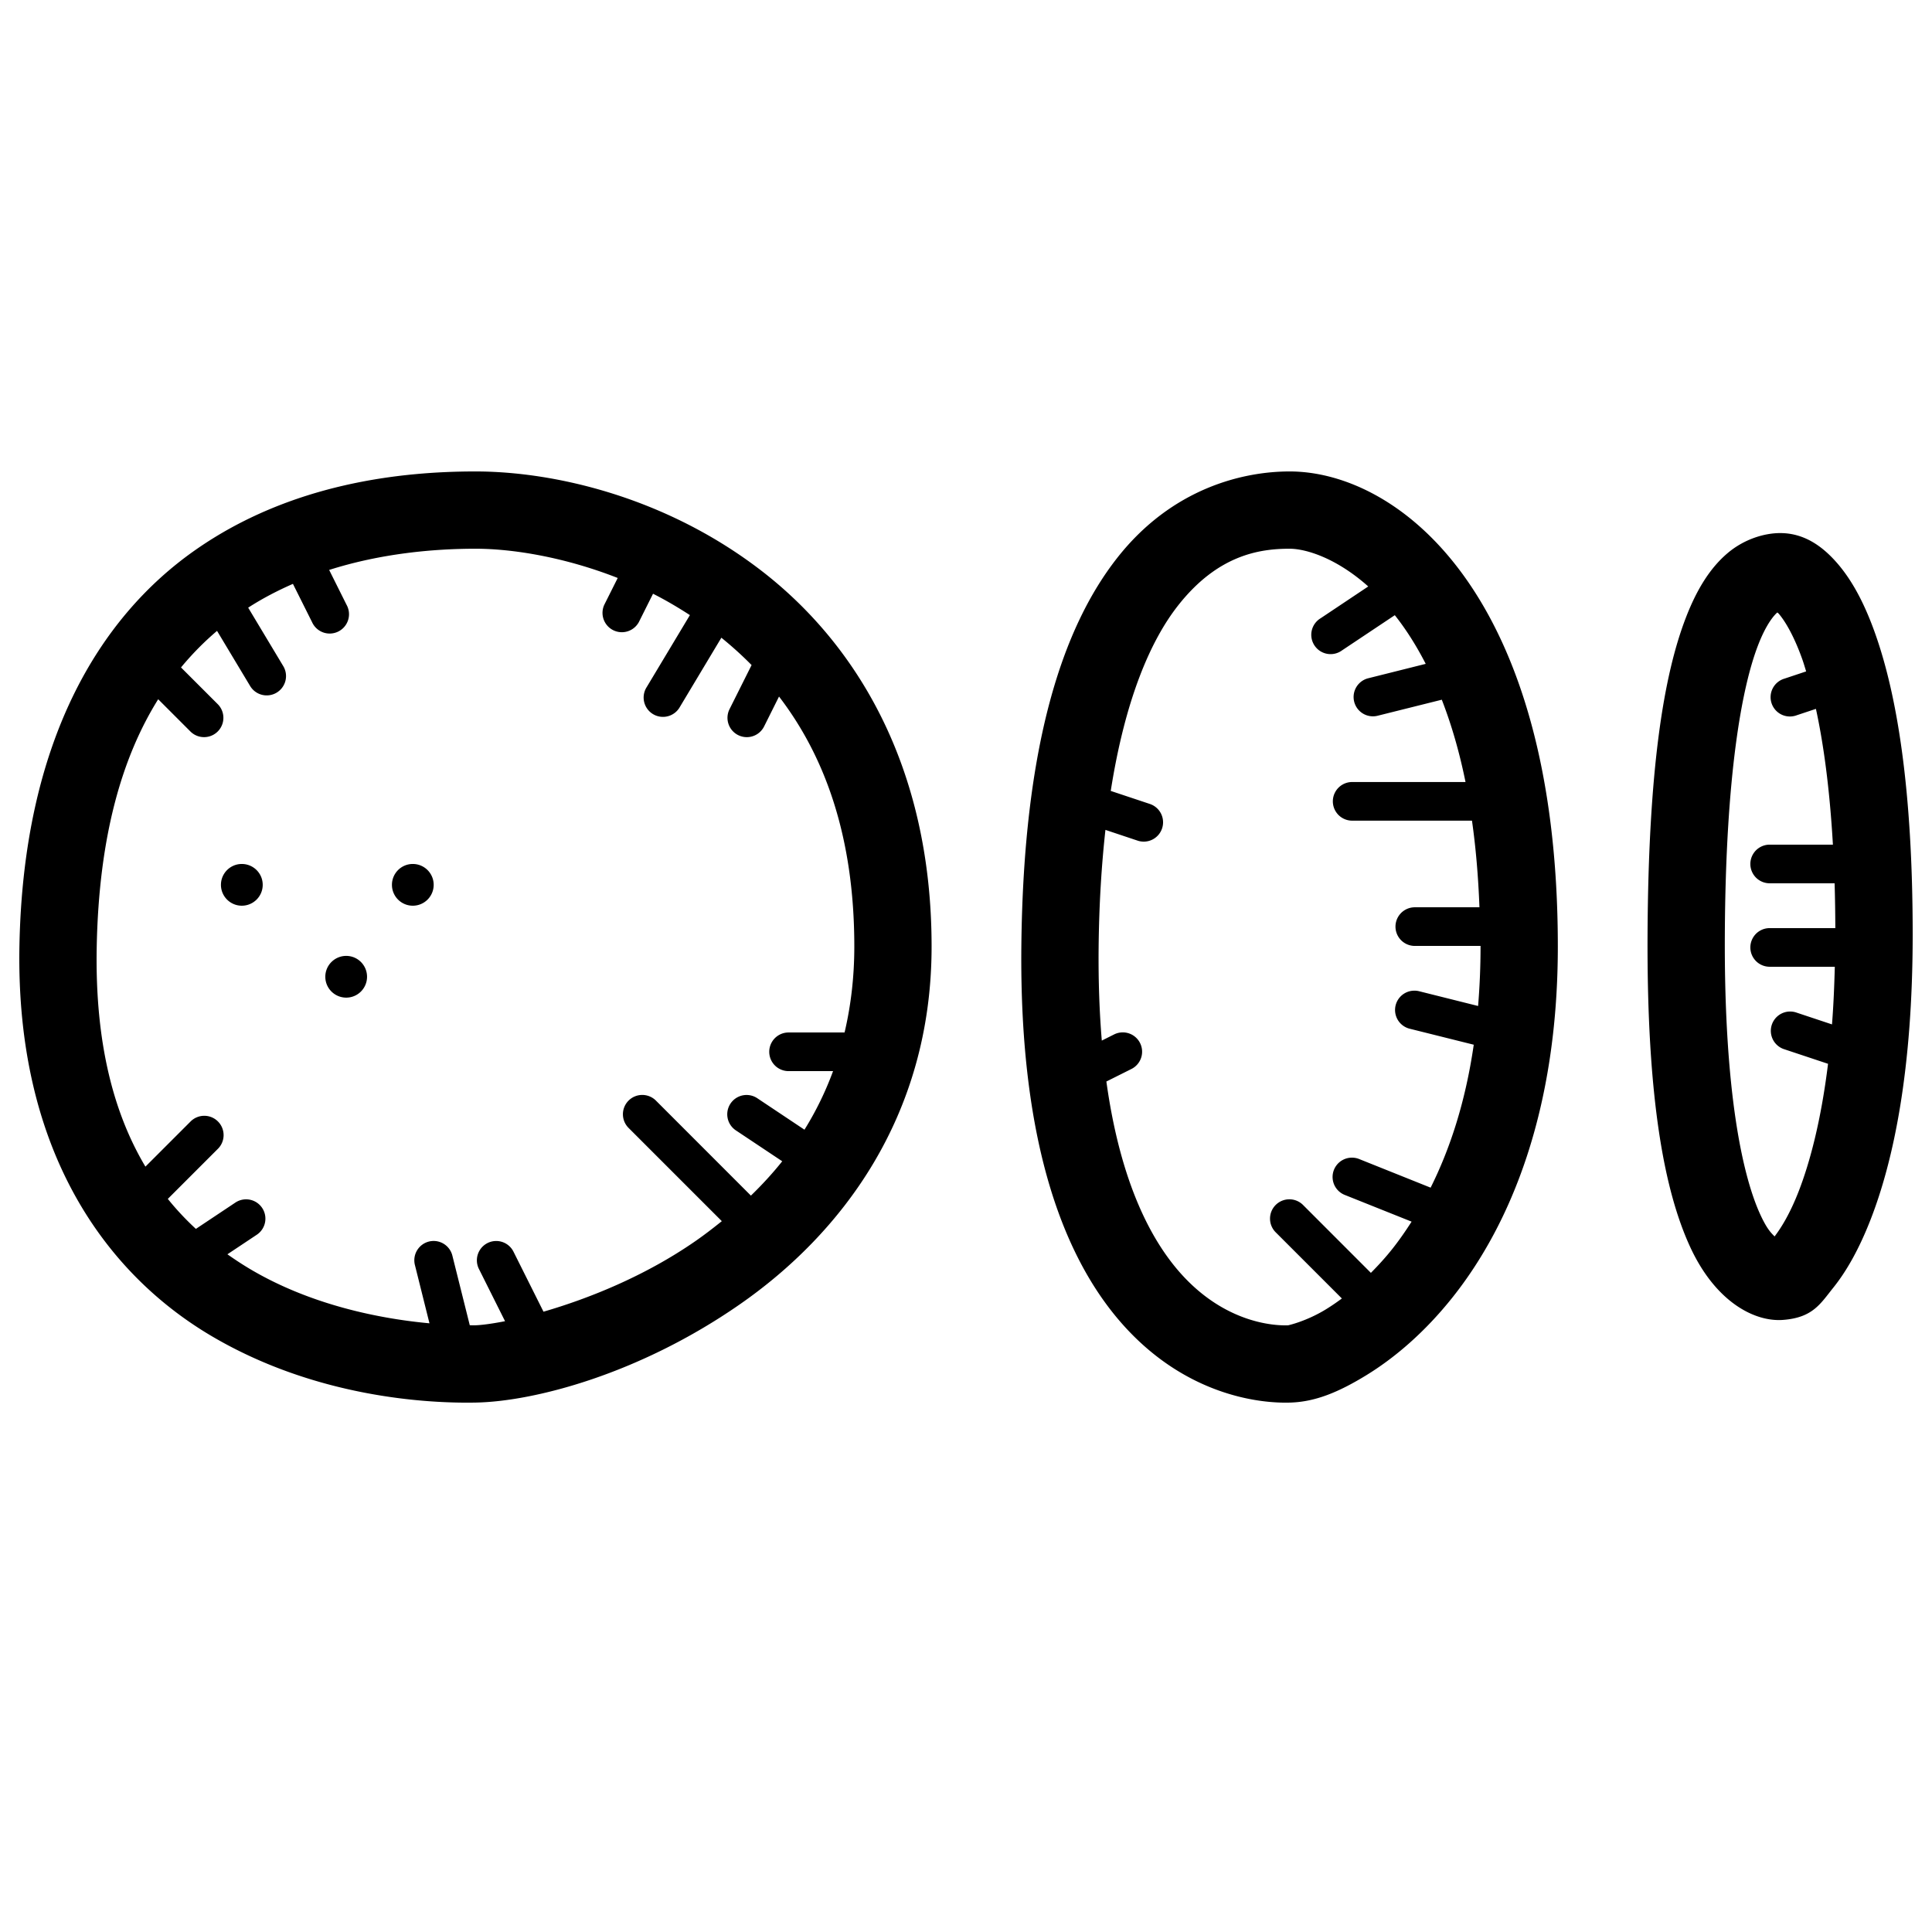 <svg xmlns="http://www.w3.org/2000/svg"  viewBox="0 0 100 100" width="50px" height="50px"><path d="M 24.611 24.402 C 20.792 24.402 15.071 24.994 10.104 28.473 C 5.136 31.951 1.206 38.377 1.006 48.953 C 0.805 59.642 5.541 65.952 10.922 69.137 C 16.303 72.321 22.087 72.649 24.652 72.596 C 27.654 72.534 33.083 71.129 38.281 67.521 C 43.479 63.914 48.219 57.846 48.219 48.99 C 48.219 39.608 44.262 33.245 39.33 29.479 C 34.398 25.712 28.667 24.402 24.611 24.402 z M 66.748 24.402 C 64.371 24.402 60.679 25.246 57.828 28.875 C 54.977 32.504 52.973 38.602 52.865 48.971 C 52.757 59.402 55.177 65.402 58.314 68.777 C 61.452 72.153 65.078 72.661 66.824 72.596 C 68.093 72.548 69.281 72.062 70.719 71.182 C 72.157 70.301 73.734 68.98 75.207 67.121 C 78.154 63.403 80.633 57.533 80.633 48.99 C 80.633 30.715 72.362 24.402 66.748 24.402 z M 92.139 27.592 C 91.331 27.592 90.278 27.9 89.412 28.637 C 88.546 29.373 87.85 30.446 87.268 31.951 C 86.103 34.962 85.321 39.823 85.277 48.355 C 85.234 56.918 86.16 61.652 87.469 64.512 C 88.777 67.372 90.803 68.432 92.291 68.318 C 93.834 68.201 94.225 67.478 94.895 66.645 C 95.564 65.811 96.218 64.673 96.82 63.129 C 98.025 60.04 99 55.336 99 48.365 C 99 40.872 98.193 35.991 97.062 32.801 C 96.497 31.206 95.855 30.028 95.092 29.148 C 94.328 28.269 93.383 27.592 92.139 27.592 z M 24.611 28.402 C 26.558 28.402 29.244 28.845 31.973 29.916 L 31.277 31.305 A 1.001 1.001 0 0 0 33.066 32.201 L 33.801 30.732 C 34.448 31.058 35.084 31.433 35.709 31.838 L 33.475 35.561 A 1.001 1.001 0 1 0 35.191 36.59 L 37.338 33.008 C 37.878 33.445 38.401 33.915 38.902 34.424 L 37.76 36.707 A 1 1 0 1 0 39.549 37.602 L 40.322 36.053 C 42.647 39.085 44.219 43.222 44.219 48.99 C 44.219 50.602 44.035 52.077 43.715 53.441 L 40.816 53.441 A 1 1 0 1 0 40.816 55.441 L 43.119 55.441 C 42.717 56.535 42.218 57.542 41.639 58.473 L 39.209 56.852 A 1 1 0 0 0 38.645 56.676 A 1 1 0 0 0 38.1 58.516 L 40.488 60.107 C 39.983 60.742 39.438 61.33 38.867 61.885 L 33.961 56.977 A 1 1 0 0 0 33.242 56.674 A 1 1 0 0 0 32.545 58.391 L 37.361 63.207 C 36.916 63.565 36.464 63.914 36 64.236 C 33.37 66.062 30.436 67.226 28.131 67.893 L 26.584 64.799 A 1 1 0 0 0 25.705 64.234 A 1 1 0 0 0 24.795 65.693 L 26.141 68.385 C 25.478 68.514 24.921 68.59 24.57 68.598 C 24.499 68.599 24.396 68.595 24.316 68.596 L 23.418 65.004 A 1 1 0 0 0 22.385 64.234 A 1 1 0 0 0 21.479 65.49 L 22.229 68.494 C 19.708 68.263 16.12 67.566 12.959 65.695 C 12.556 65.457 12.161 65.196 11.771 64.922 L 13.279 63.918 A 1 1 0 0 0 12.703 62.078 A 1 1 0 0 0 12.17 62.254 L 10.139 63.607 C 9.629 63.137 9.142 62.621 8.686 62.055 L 11.27 59.471 A 1 1 0 0 0 10.543 57.754 A 1 1 0 0 0 9.855 58.057 L 7.527 60.385 C 5.919 57.689 4.911 54.059 5.006 49.029 C 5.116 43.198 6.357 39.122 8.188 36.193 L 9.855 37.861 A 1 1 0 1 0 11.27 36.447 L 9.369 34.547 C 9.956 33.836 10.581 33.209 11.234 32.654 L 12.947 35.508 A 1 1 0 1 0 14.662 34.479 L 12.846 31.453 C 13.593 30.969 14.371 30.569 15.162 30.221 L 16.152 32.201 A 1 1 0 1 0 17.939 31.307 L 17.037 29.5 C 19.75 28.638 22.48 28.402 24.611 28.402 z M 66.748 28.402 C 67.601 28.402 69.176 28.888 70.82 30.355 L 68.354 32.002 A 1 1 0 1 0 69.463 33.664 L 72.195 31.842 C 72.752 32.543 73.29 33.378 73.795 34.361 L 70.826 35.105 A 1 1 0 1 0 71.312 37.045 L 74.627 36.217 C 75.106 37.449 75.526 38.856 75.855 40.477 L 69.988 40.477 A 1 1 0 1 0 69.988 42.477 L 76.189 42.477 C 76.384 43.84 76.514 45.335 76.576 46.961 L 73.23 46.961 A 1 1 0 1 0 73.23 48.961 L 76.633 48.961 C 76.633 48.971 76.633 48.98 76.633 48.99 C 76.633 50.074 76.586 51.096 76.506 52.07 L 73.473 51.311 A 1 1 0 0 0 73.176 51.277 A 1 1 0 0 0 72.988 53.252 L 76.281 54.074 C 75.844 57.094 75.027 59.515 74.049 61.473 L 70.361 59.996 A 1 1 0 0 0 69.971 59.92 A 1 1 0 0 0 69.617 61.854 L 73.064 63.232 C 72.74 63.737 72.409 64.212 72.072 64.637 C 71.703 65.103 71.329 65.507 70.957 65.883 L 67.455 62.379 A 1 1 0 0 0 66.736 62.076 A 1 1 0 0 0 66.039 63.793 L 69.455 67.209 C 69.169 67.422 68.892 67.61 68.629 67.771 C 67.602 68.4 66.671 68.598 66.674 68.598 C 65.888 68.627 63.468 68.448 61.244 66.055 C 59.628 64.316 57.999 61.268 57.266 55.979 L 58.551 55.336 A 1 1 0 0 0 58.107 53.436 A 1 1 0 0 0 57.656 53.547 L 57.029 53.861 C 56.907 52.396 56.847 50.788 56.865 49.012 C 56.889 46.746 57.019 44.753 57.217 42.955 L 58.867 43.506 A 1.001 1.001 0 1 0 59.5 41.607 L 57.492 40.938 C 58.247 36.128 59.581 33.117 60.973 31.346 C 63.021 28.738 65.164 28.402 66.748 28.402 z M 91.994 31.701 C 92.029 31.733 92.024 31.716 92.072 31.771 C 92.372 32.117 92.844 32.875 93.291 34.137 C 93.357 34.323 93.421 34.544 93.486 34.752 L 92.361 35.127 A 1 1 0 1 0 92.994 37.023 L 93.992 36.691 C 94.382 38.486 94.703 40.797 94.871 43.719 L 91.598 43.719 A 1 1 0 1 0 91.598 45.719 L 94.959 45.719 C 94.981 46.455 94.993 47.235 94.996 48.039 L 91.598 48.039 A 1 1 0 1 0 91.598 50.039 L 94.969 50.039 C 94.942 51.095 94.897 52.099 94.824 53.023 L 92.994 52.414 A 1 1 0 0 0 92.701 52.357 A 1 1 0 0 0 92.361 54.311 L 94.619 55.062 C 94.257 58.002 93.681 60.169 93.094 61.676 C 92.638 62.844 92.187 63.559 91.852 63.998 C 91.667 63.809 91.456 63.614 91.105 62.848 C 90.22 60.913 89.235 56.629 89.277 48.377 C 89.32 40.094 90.158 35.567 90.998 33.395 C 91.414 32.318 91.808 31.862 91.994 31.701 z M 12.516 44.719 C 11.92 44.719 11.436 45.202 11.436 45.799 C 11.436 46.395 11.92 46.879 12.516 46.879 C 13.113 46.879 13.598 46.395 13.598 45.799 C 13.598 45.202 13.113 44.719 12.516 44.719 z M 21.367 44.719 C 20.77 44.719 20.287 45.202 20.287 45.799 C 20.287 46.395 20.77 46.879 21.367 46.879 C 21.963 46.879 22.447 46.395 22.447 45.799 C 22.447 45.202 21.963 44.719 21.367 44.719 z M 17.92 49.477 C 17.323 49.477 16.838 49.961 16.838 50.557 C 16.838 51.153 17.323 51.637 17.92 51.637 C 18.516 51.637 18.998 51.153 18.998 50.557 C 18.998 49.961 18.516 49.477 17.92 49.477 z"/></svg>